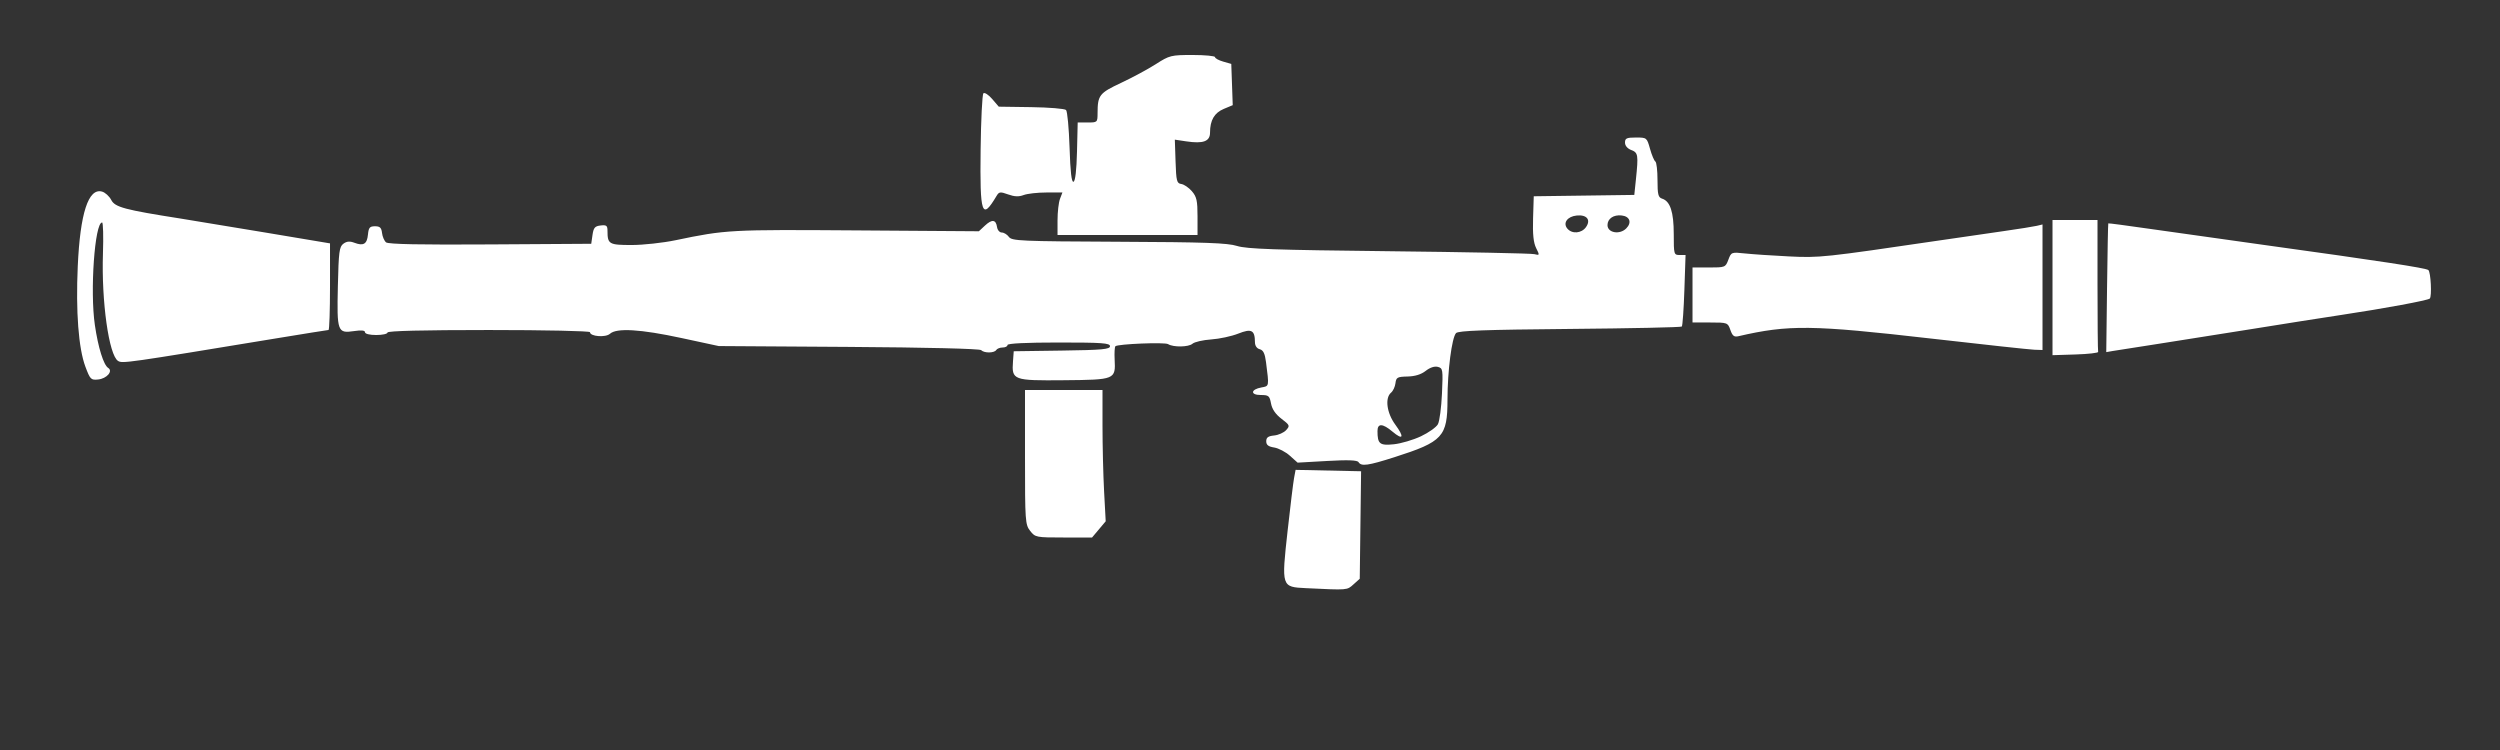 <?xml version="1.0" encoding="UTF-8" standalone="no"?>
<!-- Created with Inkscape (http://www.inkscape.org/) -->
<svg id="svg3448" xmlns:rdf="http://www.w3.org/1999/02/22-rdf-syntax-ns#" xmlns="http://www.w3.org/2000/svg" height="375" viewBox="0 0 1250 375" width="1250" version="1.1" xmlns:cc="http://creativecommons.org/ns#" xmlns:dc="http://purl.org/dc/elements/1.1/">
 <rect x="0" y="0" width="1250" height="375" fill="#333333" stroke="none"/>
 <path id="path3458" fill="#fff" d="m652.99 294.08c-12.304-0.592-12.292-0.555-9.182-28.71 1.351-12.232 2.8-24.084 3.22-26.338l0.763-4.098 16.377 0.348 16.377 0.348-0.335 26.875-0.335 26.875-3.133 2.812c-3.291 2.954-2.655 2.904-23.754 1.888zm-137.9-28.62c-2.47-3.15-2.59-4.8-2.59-36.88v-33.581h19.375 19.375v17.929c0 9.861 0.36 24.63 0.801 32.82l0.801 14.892-3.412 4.055-3.412 4.055h-14.173c-13.823 0-14.237-0.082-16.764-3.294zm164.17-34.384c-0.629-1.018-5.128-1.187-15.672-0.591l-14.79 0.836-3.874-3.471c-2.131-1.909-5.658-3.752-7.839-4.096-2.924-0.461-3.966-1.282-3.966-3.125 0-1.889 0.961-2.593 3.932-2.882 2.162-0.21 4.87-1.419 6.018-2.687 1.973-2.18 1.847-2.488-2.336-5.678-2.958-2.256-4.686-4.78-5.22-7.625-0.725-3.867-1.191-4.252-5.138-4.252-5.32 0-5.063-2.809 0.346-3.779 3.939-0.707 3.868-0.313 2.285-12.668-0.551-4.299-1.37-5.985-3.13-6.446-1.481-0.387-2.391-1.733-2.402-3.553-0.039-6.028-1.734-6.888-8.36-4.246-3.298 1.315-9.371 2.622-13.496 2.905-4.125 0.282-8.344 1.25-9.375 2.15-1.966 1.716-9.553 1.833-12.213 0.189-1.668-1.031-25.18-0.077-26.325 1.068-0.378 0.378-0.551 3.346-0.383 6.596 0.52 10.072 0.301 10.162-25.356 10.395-25.457 0.231-26.162-0.032-25.466-9.486l0.368-5 24.062-0.339c20.25-0.29 24.07-0.64 24.07-2.19 0-1.571-3.847-1.848-25.625-1.848-16.25 0-25.625 0.457-25.625 1.25 0 0.688-1.092 1.25-2.426 1.25s-2.774 0.562-3.199 1.25c-0.98 1.586-5.997 1.628-7.562 0.063-0.708-0.708-27.435-1.358-66.188-1.611l-65-0.424-18.633-4.014c-20.519-4.42-32.437-5.13-35.753-2.129-2.18 1.98-9.99 1.36-9.99-0.79 0-0.6-22.53-1.09-50.62-1.09-32.917 0-50.625 0.437-50.625 1.25 0 0.688-2.531 1.25-5.625 1.25-3.299 0-5.625-0.576-5.625-1.392 0-0.934-1.787-1.124-5.432-0.577-8.329 1.249-8.662 0.329-8.136-22.486 0.397-17.226 0.719-19.698 2.763-21.193 1.685-1.232 3.187-1.36 5.525-0.471 4.53 1.722 6.301 0.643 6.758-4.122 0.333-3.471 0.899-4.134 3.522-4.134 2.459 0 3.207 0.713 3.512 3.346 0.213 1.84 1.122 3.956 2.02 4.702 1.129 0.937 17.218 1.255 52.113 1.029l50.47-0.32 0.63-4.38c0.522-3.656 1.19-4.44 4.062-4.771 2.934-0.338 3.438 0.06 3.438 2.71 0 6.615 0.758 7.06 12.031 7.06 5.782 0 15.706-1.084 22.054-2.408 25.083-5.234 27.157-5.346 90.319-4.9l61.278 0.433 3.04-2.831c3.545-3.301 5.493-3.063 6.053 0.742 0.22 1.493 1.283 2.715 2.362 2.715s2.683 0.984 3.562 2.188c1.475 2.017 5.746 2.206 54.917 2.43 43.231 0.197 54.423 0.594 59.163 2.102 4.752 1.511 18.951 2.003 75.846 2.63 38.5 0.424 71.251 1.083 72.78 1.463 2.699 0.672 2.726 0.583 0.914-3.048-1.328-2.663-1.769-6.931-1.53-14.815l0.34-11.075 25.137-0.338 25.137-0.338 0.8-7.658c1.29-12.379 1.12-13.481-2.33-14.791-1.91-0.727-3.12-2.17-3.12-3.719 0-2.155 0.811-2.531 5.463-2.531 5.412 0 5.477 0.052 7.046 5.657 0.871 3.111 2.069 5.957 2.662 6.324 0.593 0.367 1.079 4.533 1.079 9.259 0 7.245 0.361 8.706 2.3 9.322 4.064 1.29 5.825 6.655 5.825 17.745 0 10.139 0.085 10.438 2.954 10.441l2.954 0.002-0.591 17.534c-0.325 9.643-0.905 17.848-1.289 18.231-0.384 0.384-25.604 0.921-56.046 1.195-42.54 0.382-55.692 0.864-56.831 2.081-2.116 2.262-4.274 19-4.28 33.197-0.007 18.65-2.263 21.1-26.573 28.864-13.199 4.216-16.543 4.677-17.907 2.47zm31.22-12.936c3.865-1.828 7.683-4.548 8.486-6.043 0.803-1.495 1.714-8.4 2.024-15.345 0.538-12.033 0.441-12.658-2.076-13.317-1.647-0.431-3.928 0.322-6.062 2.001-2.268 1.784-5.328 2.734-9.077 2.819-5.104 0.115-5.694 0.442-6.043 3.346-0.213 1.77-1.197 3.891-2.188 4.713-3.175 2.635-2.185 10.173 2.1 16 4.661 6.338 3.962 8.018-1.444 3.469-4.899-4.123-7.457-4.211-7.457-0.258 0 6.441 1.112 7.341 8.173 6.612 3.595-0.371 9.698-2.17 13.563-3.999zm82.533-104.61c2.537-3.622 0.389-6.283-4.661-5.774-4.678 0.472-7.018 3.722-4.694 6.522 2.346 2.826 7.119 2.445 9.355-0.748zm20.08 0.701c2.929-2.929 1.857-6.029-2.247-6.501-4.053-0.466-7.101 1.605-7.101 4.827 0 3.859 6.075 4.947 9.348 1.674zm-770.4 69.11c-3.436-9.182-4.834-27.599-3.814-50.219 1.196-26.522 5.305-39.185 12.112-37.335 1.574 0.428 3.659 2.318 4.632 4.2 1.872 3.62 6.593 4.88 35.005 9.346 5.5 0.864 24.484 3.998 42.188 6.963l32.188 5.392v21.655c0 11.91-0.33 21.65-0.73 21.65-0.401 0-12.354 1.916-26.562 4.257-74.741 12.318-76.512 12.57-78.688 11.21-4.565-2.854-8.345-29.758-7.547-53.72 0.284-8.524 0.095-15.498-0.42-15.498-3.69 0-6.111 34.272-3.623 51.29 1.646 11.26 4.364 19.996 6.669 21.436 2.539 1.586-0.747 5.351-5.047 5.782-3.584 0.359-3.978-0.038-6.364-6.415zm983.56-39.547v-33.797h11.25 11.25v32.5c0 17.875 0.141 32.922 0.312 33.438 0.172 0.516-4.891 1.099-11.25 1.297l-11.562 0.359v-33.797zm27.268 0.197c0.216-17.639 0.497-32.176 0.625-32.304 0.128-0.128 9.514 1.113 20.857 2.756 11.344 1.644 36.937 5.247 56.875 8.007 58.345 8.077 81.179 11.567 82.306 12.583 1.215 1.094 1.813 13.13 0.707 14.239-0.917 0.92-22.761 4.968-44.264 8.201-8.938 1.344-28.625 4.445-43.75 6.891-15.125 2.446-36.5 5.834-47.5 7.528s-21.406 3.325-23.125 3.624l-3.125 0.544 0.393-32.071zm-87.893 25.296c-59.811-6.856-71.266-6.996-96.442-1.175-2.123 0.491-2.968-0.169-3.998-3.121-1.283-3.681-1.453-3.744-10.12-3.744h-8.815v-13.75-13.75h8.234c8.062 0 8.264-0.081 9.688-3.876 1.437-3.831 1.534-3.867 8.329-3.144 3.781 0.403 13.625 1.066 21.875 1.474 15.452 0.764 17.14 0.585 76.25-8.114 9.625-1.417 23.688-3.46 31.25-4.541 7.562-1.081 15.016-2.271 16.562-2.643l2.812-0.677v31.386 31.386l-4.062-0.133c-2.234-0.073-25.438-2.583-51.562-5.578zm-436.86-59.21c0-4.08 0.549-8.861 1.219-10.625l1.219-3.206h-8.013c-4.407 0-9.523 0.574-11.37 1.276-2.414 0.918-4.593 0.83-7.757-0.312-3.947-1.425-4.542-1.349-5.787 0.747-7.363 12.397-8.368 9.475-7.968-23.172 0.182-14.897 0.808-27.554 1.391-28.125 0.583-0.571 2.551 0.697 4.375 2.819l3.316 3.858 16.216 0.233c8.919 0.128 16.755 0.772 17.413 1.431 0.659 0.659 1.45 9.106 1.759 18.772 0.39 12.205 0.989 17.432 1.962 17.11 0.9-0.299 1.527-5.681 1.753-15.05l0.35-14.585h4.96c4.896 0 4.961-0.061 4.977-4.688 0.033-8.945 0.869-10.022 11.757-15.124 5.625-2.636 13.444-6.851 17.376-9.366 6.87-4.393 7.59-4.572 18.37-4.572 6.174 0 11.226 0.481 11.226 1.069 0 0.588 1.828 1.592 4.062 2.231l4.062 1.162 0.364 10.312 0.364 10.312-4.471 1.868c-4.73 1.978-6.88 5.673-6.88 11.854 0 4.411-3.395 5.654-11.941 4.373l-5.659-0.849 0.362 10.905c0.326 9.808 0.614 10.942 2.862 11.266 1.375 0.198 3.766 1.829 5.312 3.623 2.373 2.752 2.812 4.718 2.812 12.568v9.305h-35-35v-7.419z"/>
</svg>
